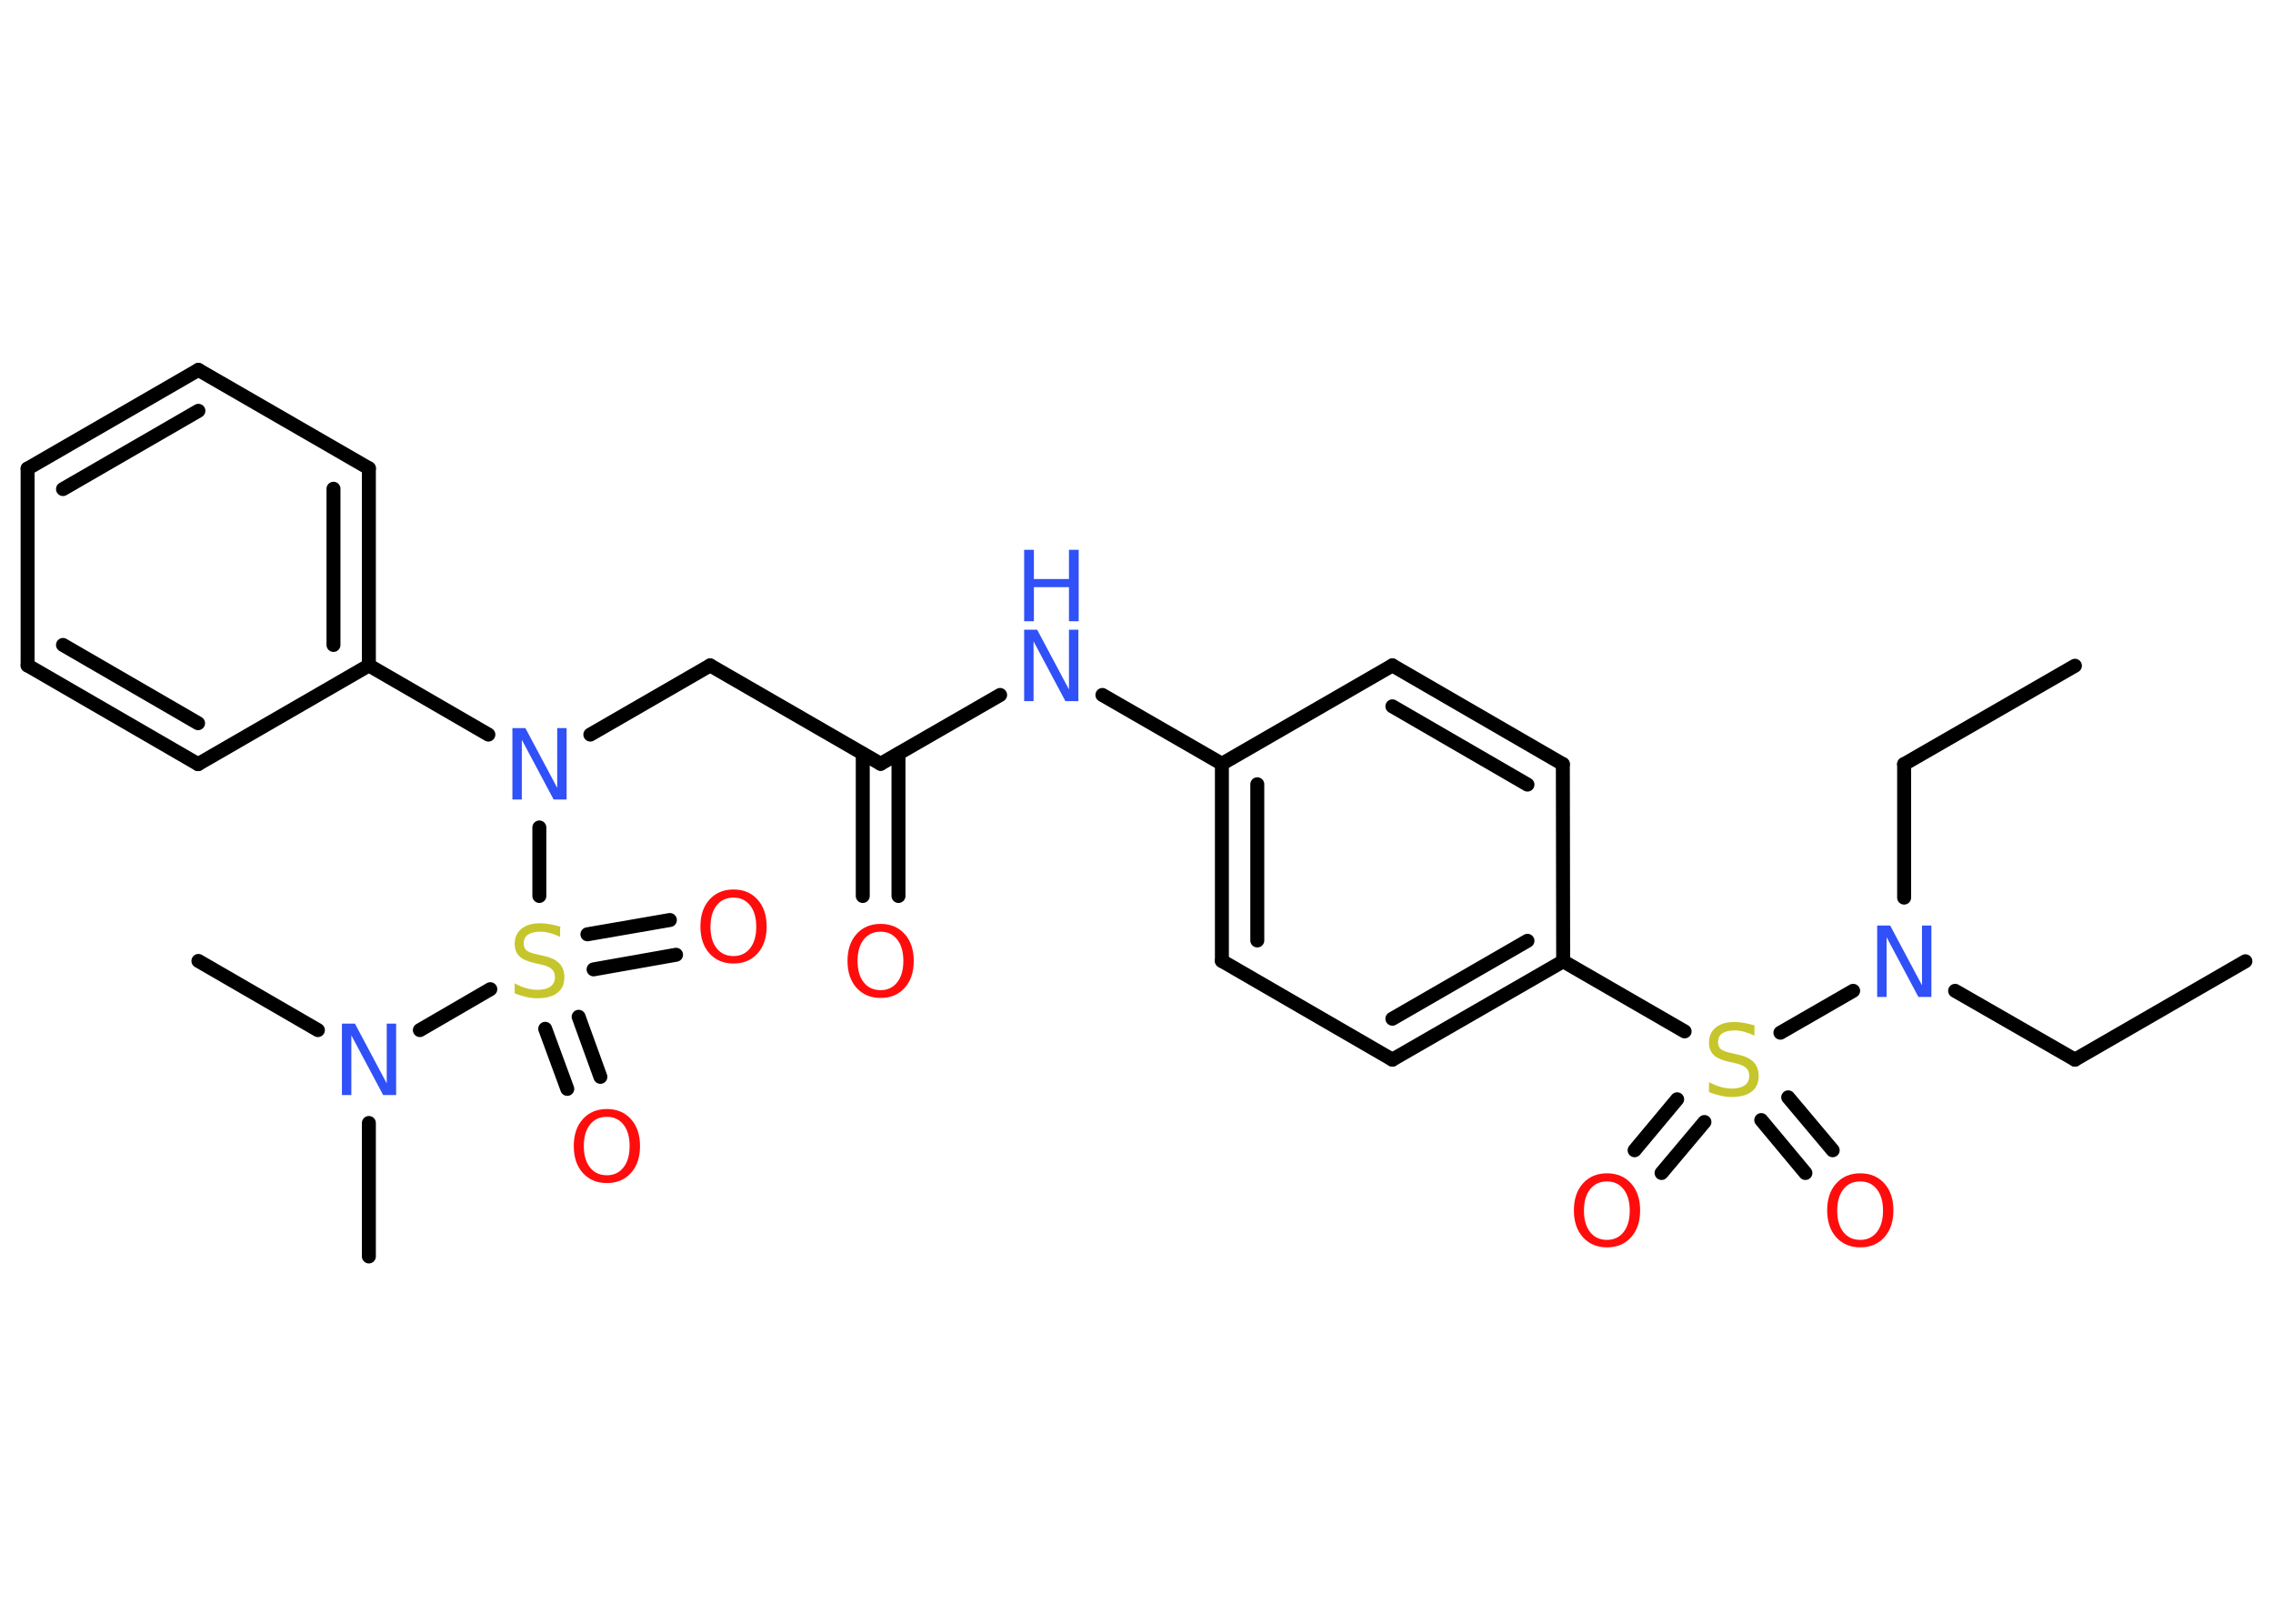 <?xml version='1.0' encoding='UTF-8'?>
<!DOCTYPE svg PUBLIC "-//W3C//DTD SVG 1.1//EN" "http://www.w3.org/Graphics/SVG/1.1/DTD/svg11.dtd">
<svg version='1.2' xmlns='http://www.w3.org/2000/svg' xmlns:xlink='http://www.w3.org/1999/xlink' width='70.0mm' height='50.0mm' viewBox='0 0 70.0 50.0'>
  <desc>Generated by the Chemistry Development Kit (http://github.com/cdk)</desc>
  <g stroke-linecap='round' stroke-linejoin='round' stroke='#000000' stroke-width='.43' fill='#FF0D0D'>
    <rect x='.0' y='.0' width='70.0' height='50.0' fill='#FFFFFF' stroke='none'/>
    <g id='mol1' class='mol'>
      <line id='mol1bnd1' class='bond' x1='69.15' y1='29.6' x2='63.9' y2='32.63'/>
      <line id='mol1bnd2' class='bond' x1='63.9' y1='32.63' x2='60.21' y2='30.51'/>
      <line id='mol1bnd3' class='bond' x1='58.64' y1='27.64' x2='58.64' y2='23.53'/>
      <line id='mol1bnd4' class='bond' x1='58.64' y1='23.53' x2='63.9' y2='20.5'/>
      <line id='mol1bnd5' class='bond' x1='57.07' y1='30.51' x2='54.83' y2='31.8'/>
      <g id='mol1bnd6' class='bond'>
        <line x1='52.49' y1='34.55' x2='51.17' y2='36.12'/>
        <line x1='51.65' y1='33.85' x2='50.34' y2='35.42'/>
      </g>
      <g id='mol1bnd7' class='bond'>
        <line x1='55.07' y1='33.79' x2='56.44' y2='35.42'/>
        <line x1='54.24' y1='34.49' x2='55.6' y2='36.12'/>
      </g>
      <line id='mol1bnd8' class='bond' x1='51.88' y1='31.76' x2='48.14' y2='29.6'/>
      <g id='mol1bnd9' class='bond'>
        <line x1='42.88' y1='32.63' x2='48.14' y2='29.6'/>
        <line x1='42.88' y1='31.37' x2='47.04' y2='28.97'/>
      </g>
      <line id='mol1bnd10' class='bond' x1='42.88' y1='32.63' x2='37.63' y2='29.59'/>
      <g id='mol1bnd11' class='bond'>
        <line x1='37.63' y1='23.52' x2='37.63' y2='29.59'/>
        <line x1='38.72' y1='24.15' x2='38.72' y2='28.96'/>
      </g>
      <line id='mol1bnd12' class='bond' x1='37.63' y1='23.52' x2='33.95' y2='21.4'/>
      <line id='mol1bnd13' class='bond' x1='30.8' y1='21.4' x2='27.12' y2='23.52'/>
      <g id='mol1bnd14' class='bond'>
        <line x1='27.67' y1='23.21' x2='27.67' y2='27.59'/>
        <line x1='26.57' y1='23.21' x2='26.57' y2='27.59'/>
      </g>
      <line id='mol1bnd15' class='bond' x1='27.12' y1='23.52' x2='21.87' y2='20.49'/>
      <line id='mol1bnd16' class='bond' x1='21.87' y1='20.49' x2='18.18' y2='22.62'/>
      <line id='mol1bnd17' class='bond' x1='15.04' y1='22.62' x2='11.36' y2='20.49'/>
      <g id='mol1bnd18' class='bond'>
        <line x1='11.36' y1='20.49' x2='11.36' y2='14.42'/>
        <line x1='10.27' y1='19.86' x2='10.27' y2='15.05'/>
      </g>
      <line id='mol1bnd19' class='bond' x1='11.36' y1='14.42' x2='6.11' y2='11.39'/>
      <g id='mol1bnd20' class='bond'>
        <line x1='6.11' y1='11.39' x2='.85' y2='14.43'/>
        <line x1='6.11' y1='12.65' x2='1.94' y2='15.06'/>
      </g>
      <line id='mol1bnd21' class='bond' x1='.85' y1='14.43' x2='.85' y2='20.49'/>
      <g id='mol1bnd22' class='bond'>
        <line x1='.85' y1='20.49' x2='6.1' y2='23.53'/>
        <line x1='1.94' y1='19.86' x2='6.1' y2='22.27'/>
      </g>
      <line id='mol1bnd23' class='bond' x1='11.36' y1='20.49' x2='6.1' y2='23.53'/>
      <line id='mol1bnd24' class='bond' x1='16.61' y1='25.48' x2='16.61' y2='27.59'/>
      <g id='mol1bnd25' class='bond'>
        <line x1='17.82' y1='31.31' x2='18.49' y2='33.16'/>
        <line x1='16.79' y1='31.68' x2='17.47' y2='33.53'/>
      </g>
      <g id='mol1bnd26' class='bond'>
        <line x1='18.09' y1='28.77' x2='20.63' y2='28.33'/>
        <line x1='18.28' y1='29.85' x2='20.82' y2='29.4'/>
      </g>
      <line id='mol1bnd27' class='bond' x1='15.1' y1='30.46' x2='12.93' y2='31.72'/>
      <line id='mol1bnd28' class='bond' x1='9.79' y1='31.72' x2='6.11' y2='29.59'/>
      <line id='mol1bnd29' class='bond' x1='11.36' y1='34.58' x2='11.36' y2='38.69'/>
      <line id='mol1bnd30' class='bond' x1='37.63' y1='23.52' x2='42.88' y2='20.49'/>
      <g id='mol1bnd31' class='bond'>
        <line x1='48.13' y1='23.53' x2='42.88' y2='20.49'/>
        <line x1='47.04' y1='24.16' x2='42.88' y2='21.75'/>
      </g>
      <line id='mol1bnd32' class='bond' x1='48.14' y1='29.6' x2='48.13' y2='23.53'/>
      <path id='mol1atm3' class='atom' d='M57.81 28.5h.4l.98 1.84v-1.84h.29v2.2h-.4l-.98 -1.84v1.84h-.29v-2.2z' stroke='none' fill='#3050F8'/>
      <path id='mol1atm6' class='atom' d='M54.03 31.6v.29q-.17 -.08 -.32 -.12q-.15 -.04 -.29 -.04q-.24 .0 -.38 .09q-.13 .09 -.13 .27q.0 .15 .09 .22q.09 .07 .33 .12l.18 .04q.33 .07 .49 .23q.16 .16 .16 .43q.0 .32 -.21 .48q-.21 .17 -.63 .17q-.16 .0 -.33 -.04q-.18 -.04 -.36 -.11v-.31q.18 .1 .36 .15q.17 .05 .34 .05q.26 .0 .4 -.1q.14 -.1 .14 -.29q.0 -.16 -.1 -.25q-.1 -.09 -.33 -.14l-.18 -.04q-.33 -.07 -.48 -.21q-.15 -.14 -.15 -.39q.0 -.29 .21 -.46q.21 -.17 .57 -.17q.15 .0 .31 .03q.16 .03 .33 .08z' stroke='none' fill='#C6C62C'/>
      <path id='mol1atm7' class='atom' d='M49.49 36.38q-.33 .0 -.52 .24q-.19 .24 -.19 .66q.0 .42 .19 .66q.19 .24 .52 .24q.32 .0 .51 -.24q.19 -.24 .19 -.66q.0 -.42 -.19 -.66q-.19 -.24 -.51 -.24zM49.49 36.13q.46 .0 .74 .31q.28 .31 .28 .83q.0 .52 -.28 .83q-.28 .31 -.74 .31q-.46 .0 -.74 -.31q-.28 -.31 -.28 -.83q.0 -.52 .28 -.83q.28 -.31 .74 -.31z' stroke='none'/>
      <path id='mol1atm8' class='atom' d='M57.29 36.38q-.33 .0 -.52 .24q-.19 .24 -.19 .66q.0 .42 .19 .66q.19 .24 .52 .24q.32 .0 .51 -.24q.19 -.24 .19 -.66q.0 -.42 -.19 -.66q-.19 -.24 -.51 -.24zM57.29 36.13q.46 .0 .74 .31q.28 .31 .28 .83q.0 .52 -.28 .83q-.28 .31 -.74 .31q-.46 .0 -.74 -.31q-.28 -.31 -.28 -.83q.0 -.52 .28 -.83q.28 -.31 .74 -.31z' stroke='none'/>
      <g id='mol1atm13' class='atom'>
        <path d='M31.54 19.39h.4l.98 1.84v-1.84h.29v2.2h-.4l-.98 -1.84v1.84h-.29v-2.2z' stroke='none' fill='#3050F8'/>
        <path d='M31.54 16.93h.3v.9h1.08v-.9h.3v2.2h-.3v-1.05h-1.08v1.05h-.3v-2.2z' stroke='none' fill='#3050F8'/>
      </g>
      <path id='mol1atm15' class='atom' d='M27.12 28.69q-.33 .0 -.52 .24q-.19 .24 -.19 .66q.0 .42 .19 .66q.19 .24 .52 .24q.32 .0 .51 -.24q.19 -.24 .19 -.66q.0 -.42 -.19 -.66q-.19 -.24 -.51 -.24zM27.12 28.45q.46 .0 .74 .31q.28 .31 .28 .83q.0 .52 -.28 .83q-.28 .31 -.74 .31q-.46 .0 -.74 -.31q-.28 -.31 -.28 -.83q.0 -.52 .28 -.83q.28 -.31 .74 -.31z' stroke='none'/>
      <path id='mol1atm17' class='atom' d='M15.78 22.42h.4l.98 1.84v-1.84h.29v2.2h-.4l-.98 -1.84v1.84h-.29v-2.2z' stroke='none' fill='#3050F8'/>
      <path id='mol1atm24' class='atom' d='M17.25 28.56v.29q-.17 -.08 -.32 -.12q-.15 -.04 -.29 -.04q-.24 .0 -.38 .09q-.13 .09 -.13 .27q.0 .15 .09 .22q.09 .07 .33 .12l.18 .04q.33 .07 .49 .23q.16 .16 .16 .43q.0 .32 -.21 .48q-.21 .17 -.63 .17q-.16 .0 -.33 -.04q-.18 -.04 -.36 -.11v-.31q.18 .1 .36 .15q.17 .05 .34 .05q.26 .0 .4 -.1q.14 -.1 .14 -.29q.0 -.16 -.1 -.25q-.1 -.09 -.33 -.14l-.18 -.04q-.33 -.07 -.48 -.21q-.15 -.14 -.15 -.39q.0 -.29 .21 -.46q.21 -.17 .57 -.17q.15 .0 .31 .03q.16 .03 .33 .08z' stroke='none' fill='#C6C62C'/>
      <path id='mol1atm25' class='atom' d='M18.69 34.39q-.33 .0 -.52 .24q-.19 .24 -.19 .66q.0 .42 .19 .66q.19 .24 .52 .24q.32 .0 .51 -.24q.19 -.24 .19 -.66q.0 -.42 -.19 -.66q-.19 -.24 -.51 -.24zM18.69 34.15q.46 .0 .74 .31q.28 .31 .28 .83q.0 .52 -.28 .83q-.28 .31 -.74 .31q-.46 .0 -.74 -.31q-.28 -.31 -.28 -.83q.0 -.52 .28 -.83q.28 -.31 .74 -.31z' stroke='none'/>
      <path id='mol1atm26' class='atom' d='M22.59 27.64q-.33 .0 -.52 .24q-.19 .24 -.19 .66q.0 .42 .19 .66q.19 .24 .52 .24q.32 .0 .51 -.24q.19 -.24 .19 -.66q.0 -.42 -.19 -.66q-.19 -.24 -.51 -.24zM22.59 27.39q.46 .0 .74 .31q.28 .31 .28 .83q.0 .52 -.28 .83q-.28 .31 -.74 .31q-.46 .0 -.74 -.31q-.28 -.31 -.28 -.83q.0 -.52 .28 -.83q.28 -.31 .74 -.31z' stroke='none'/>
      <path id='mol1atm27' class='atom' d='M10.53 31.52h.4l.98 1.84v-1.84h.29v2.2h-.4l-.98 -1.84v1.84h-.29v-2.2z' stroke='none' fill='#3050F8'/>
    </g>
  </g>
</svg>
